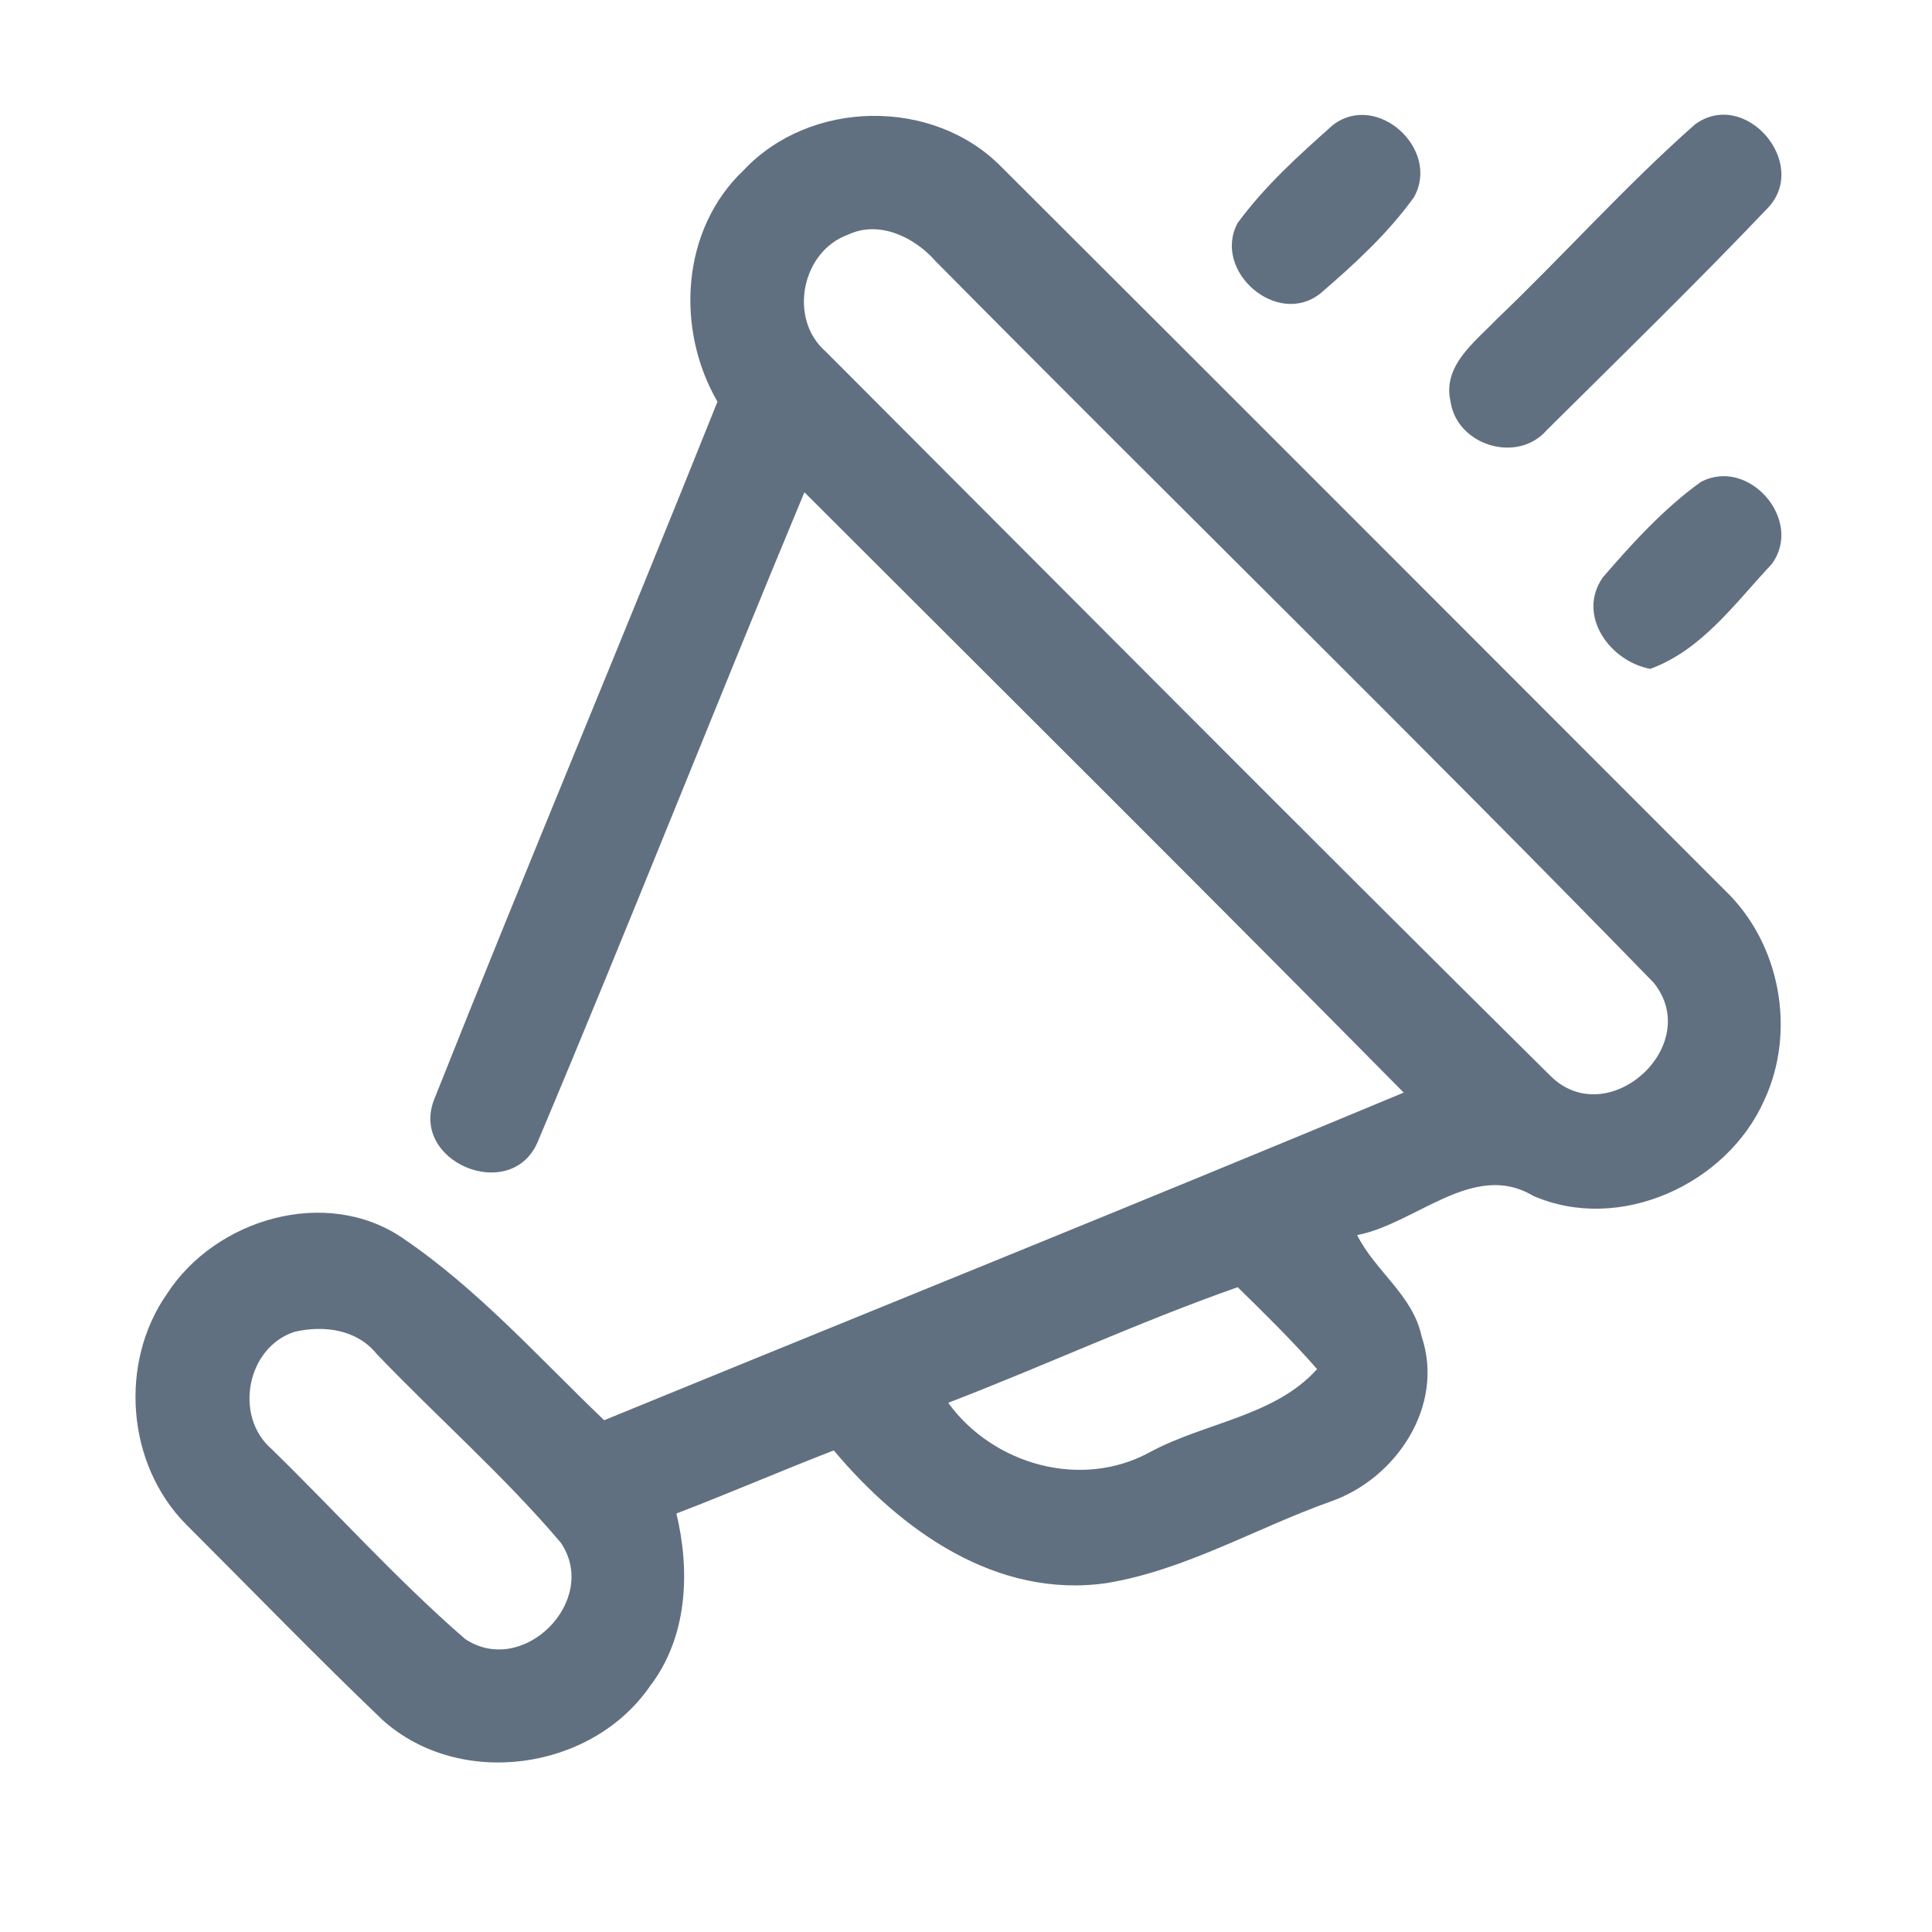 <?xml version="1.0" encoding="UTF-8" ?>
<!DOCTYPE svg PUBLIC "-//W3C//DTD SVG 1.1//EN" "http://www.w3.org/Graphics/SVG/1.1/DTD/svg11.dtd">
<svg width="192pt" height="192pt" viewBox="0 0 192 192" version="1.1" xmlns="http://www.w3.org/2000/svg">
<g id="#617080ff">
<path fill="#617080" opacity="1.00" d=" M 73.91 16.91 C 80.51 9.88 92.68 9.68 99.47 16.54 C 123.50 40.50 147.47 64.53 171.47 88.53 C 176.93 93.78 178.53 102.48 175.33 109.34 C 171.62 117.71 160.92 122.60 152.34 118.83 C 146.43 115.31 140.70 121.63 134.87 122.74 C 136.66 126.33 140.42 128.71 141.28 132.82 C 143.61 139.72 138.72 147.00 132.18 149.24 C 124.78 151.88 117.82 156.02 110.01 157.32 C 99.04 158.92 89.54 152.10 82.86 144.14 C 77.62 146.17 72.47 148.40 67.22 150.41 C 68.61 156.20 68.33 162.70 64.58 167.59 C 58.78 175.98 45.71 177.81 38.04 170.95 C 31.40 164.60 25.00 157.99 18.50 151.50 C 12.58 145.54 11.79 135.43 16.61 128.56 C 21.42 121.14 32.37 117.88 39.96 123.00 C 47.47 128.08 53.53 134.91 60.04 141.14 C 86.53 130.29 113.08 119.60 139.50 108.58 C 119.75 88.59 99.82 68.78 79.94 48.92 C 70.99 70.41 62.46 92.09 53.41 113.54 C 50.73 119.65 40.62 115.45 43.18 109.18 C 52.38 86.03 62.05 63.05 71.30 39.92 C 67.11 32.69 67.68 22.80 73.91 16.91 M 84.28 23.32 C 79.66 24.98 78.32 31.67 82.04 34.92 C 106.03 58.94 129.96 83.04 154.08 106.92 C 159.77 112.57 169.36 103.91 164.35 97.67 C 140.85 73.52 116.71 49.94 93.00 25.98 C 90.91 23.59 87.39 21.85 84.28 23.32 M 94.23 139.41 C 98.71 145.58 107.48 148.05 114.30 144.30 C 119.70 141.38 126.69 140.75 130.89 136.06 C 128.40 133.21 125.70 130.57 123.00 127.92 C 113.26 131.34 103.87 135.70 94.23 139.41 M 29.29 132.35 C 24.53 133.87 23.20 140.73 27.00 144.01 C 33.41 150.27 39.44 156.99 46.21 162.87 C 51.98 166.75 59.63 159.05 55.73 153.31 C 50.09 146.66 43.47 140.86 37.43 134.55 C 35.46 132.11 32.19 131.68 29.29 132.35 Z" />
<path fill="#617080" opacity="1.00" d=" M 132.48 12.41 C 136.88 9.07 143.20 14.87 140.51 19.61 C 137.92 23.21 134.57 26.28 131.22 29.16 C 126.93 32.58 120.45 26.93 122.99 22.17 C 125.66 18.51 129.10 15.41 132.48 12.41 Z" />
<path fill="#617080" opacity="1.00" d=" M 168.45 12.36 C 173.41 8.74 179.84 16.19 175.72 20.63 C 168.56 28.15 161.10 35.42 153.73 42.73 C 150.80 46.13 144.77 44.26 144.15 39.89 C 143.33 36.34 146.59 33.97 148.73 31.73 C 155.39 25.37 161.55 18.45 168.45 12.36 Z" />
<path fill="#617080" opacity="1.00" d=" M 169.02 47.90 C 173.77 45.37 179.28 51.69 176.08 56.05 C 172.46 59.90 169.14 64.60 164.00 66.47 C 159.99 65.73 156.67 61.15 159.28 57.39 C 162.23 53.97 165.35 50.54 169.02 47.90 Z" />
</g>
</svg>
